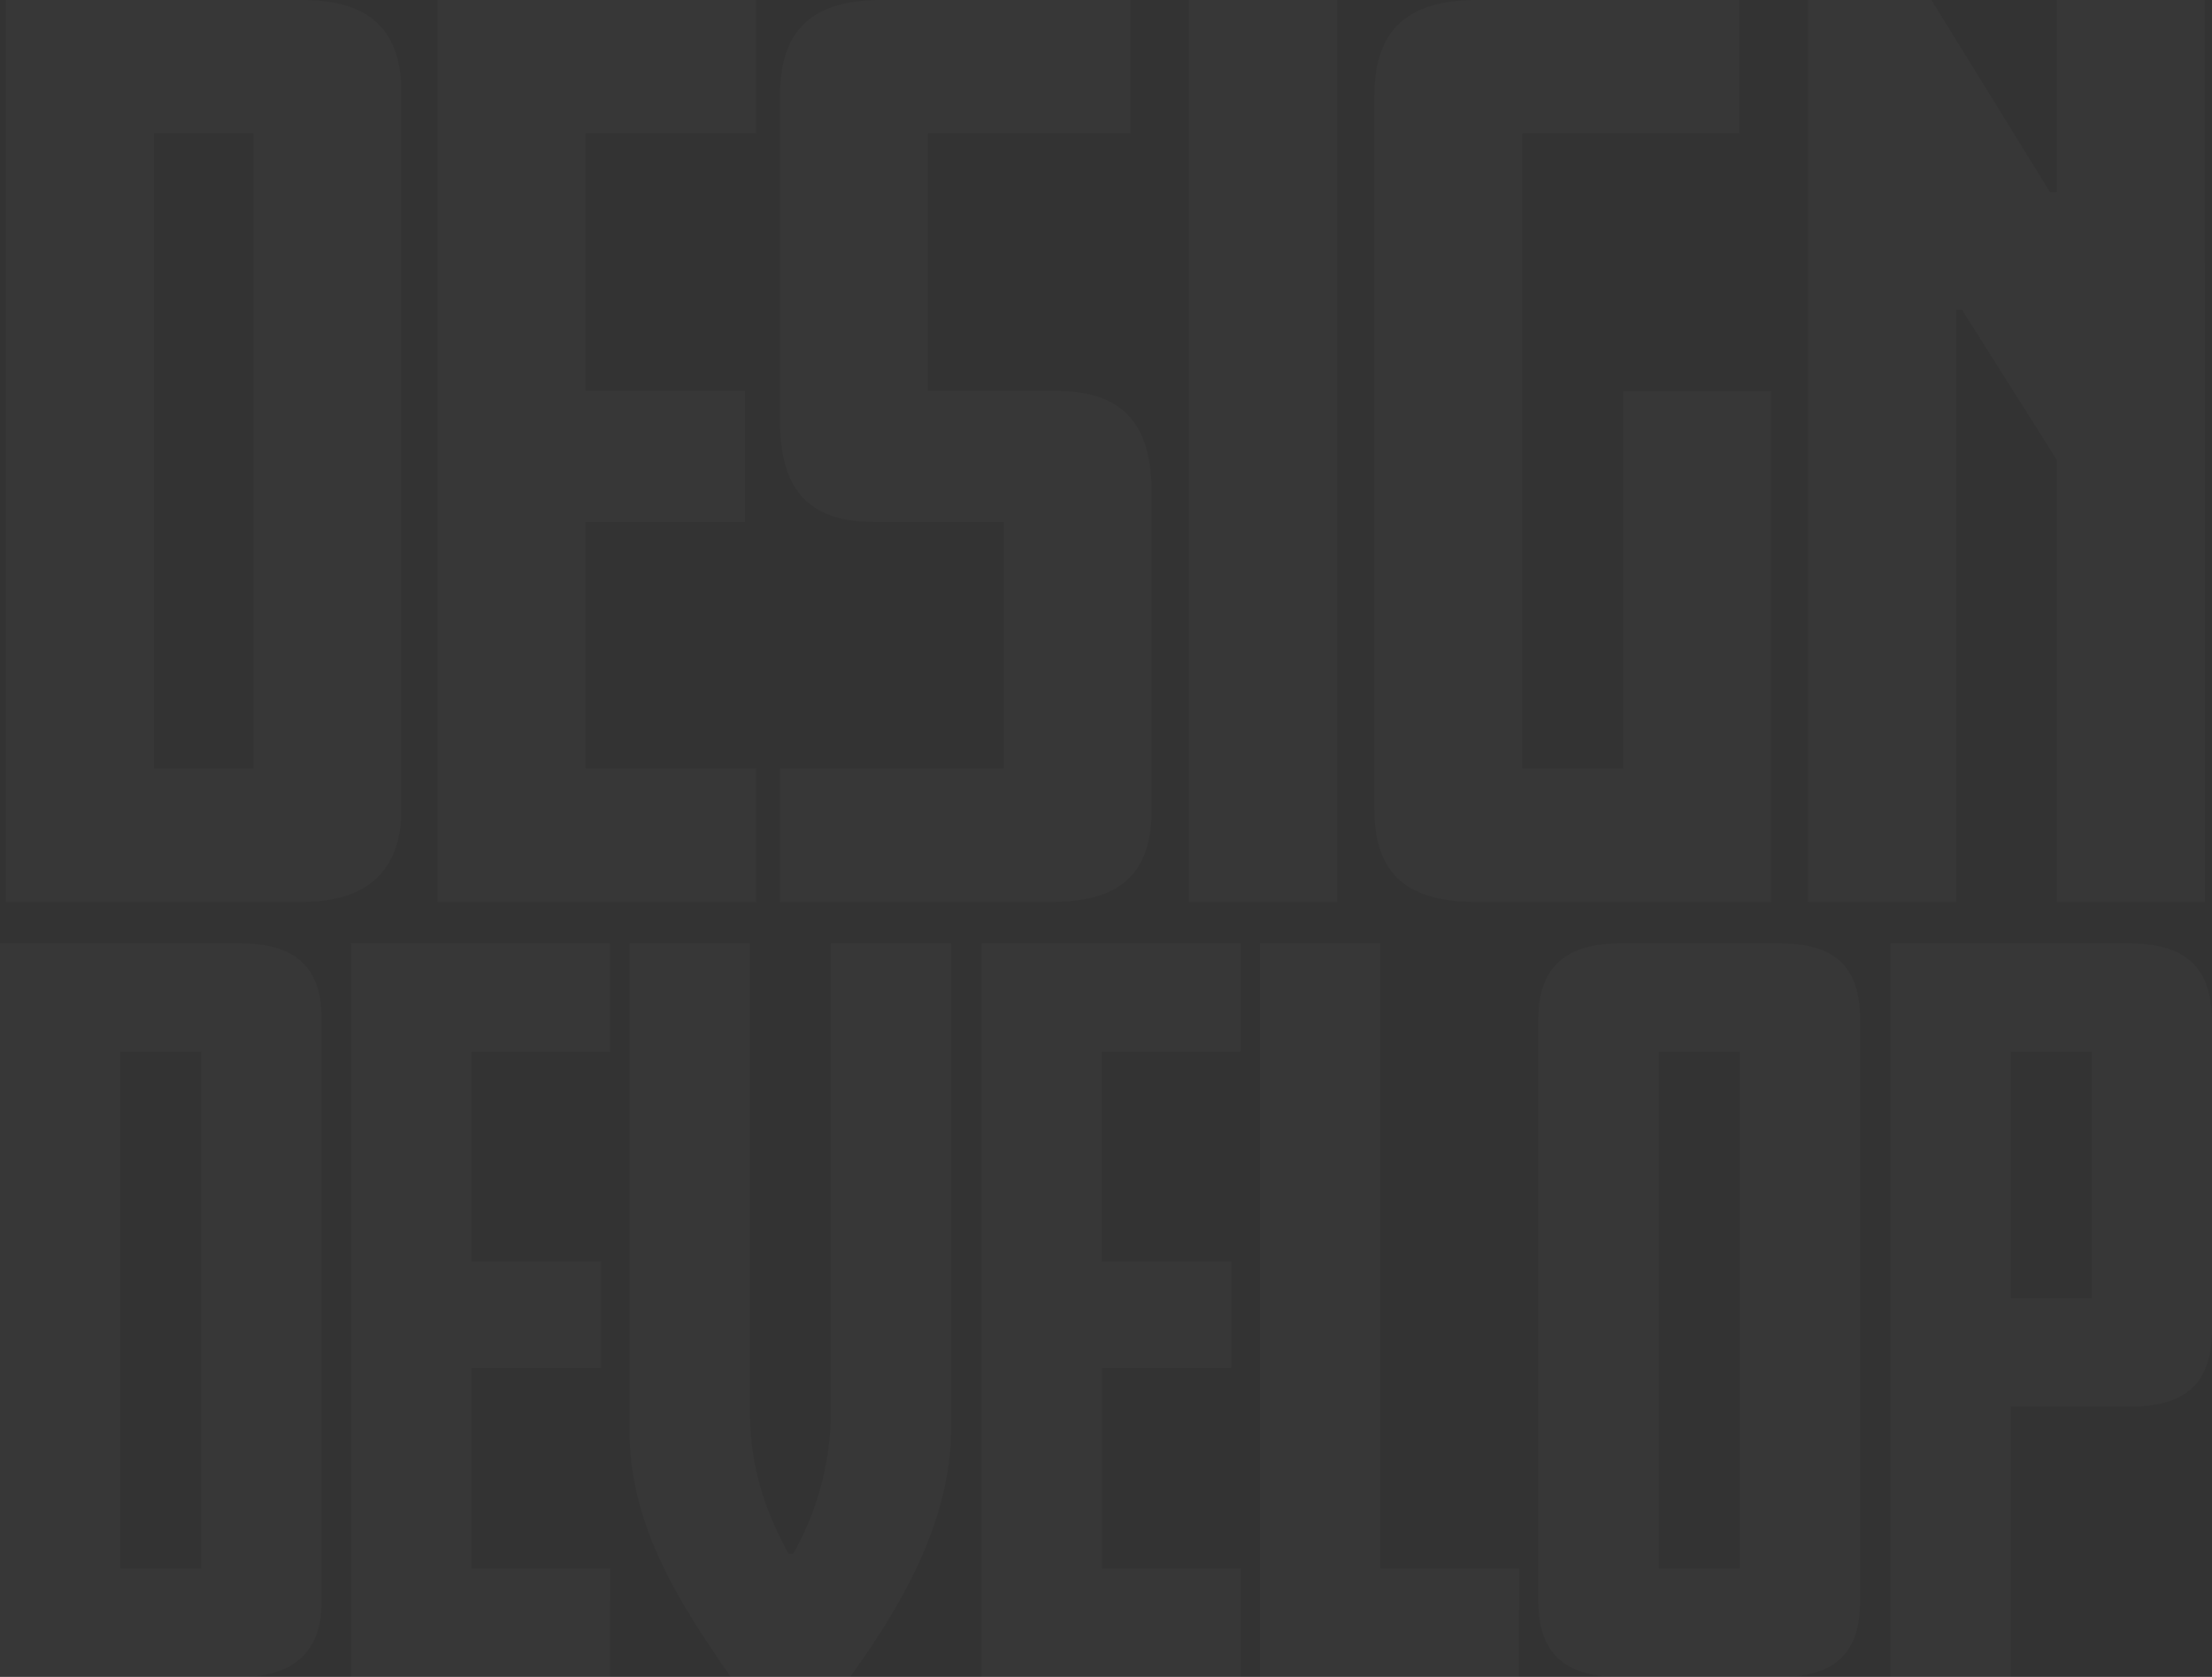 <svg xmlns="http://www.w3.org/2000/svg" viewBox="0 0 796.7 603.86"><rect x="0" y="0" width="796.7" height="603.86" fill="#333333" stroke="none"/><defs><style>.cls-1{opacity:0.02;}.cls-2{fill:#fff;}</style></defs><title>Asset 4</title><g id="Layer_2" data-name="Layer 2"><g id="Layer_1-2" data-name="Layer 1"><g id="Content"><g class="cls-1"><path class="cls-2" d="M144.58,291.41c0,22.39-12.62,33.38-35.81,33.38H2.13V0H108.77c22.38,0,35.81,9,35.81,33.38ZM91.26,276.76V48H55.45V276.76Z"/><path class="cls-2" d="M272.35,324.79H157.6V0H272.35V48H210.92v92.8h57.43V188H210.92v88.72h61.43Z"/><path class="cls-2" d="M414.82,291.41c0,24.42-12.62,33.38-36.22,33.38H280.92v-48H361.5V188H315.11c-24.83,0-34.19-12.62-34.19-36.63V34.6C280.92,9.77,293.54,0,317.55,0h89.54V48H334.23v92.8h46.4c24.83,0,34.19,13,34.19,37Z"/><path class="cls-2" d="M481.57,324.79H428.25V0h53.32Z"/><path class="cls-2" d="M637.85,324.79H531.62c-23.6,0-36.62-9-36.62-33.38V34.6C495,9.77,508,0,532,0h94.43V48H548.35V276.76h36.22V140.83h53.28Z"/><path class="cls-2" d="M794.14,324.79H740.82V165.65l-34.19-54.13h-2V324.79H651.28V0h44.36l42.71,69.19h2.44V0h53.32Z"/><path class="cls-2" d="M115.85,576.72c0,18.21-10.26,27.14-29.13,27.14H0V339.73H86.72c18.21,0,29.13,7.28,29.13,27.14ZM72.49,564.81v-186H43.35v186Z"/><path class="cls-2" d="M219.78,603.86H126.44V339.73h93.34v39.06h-50v75.47h46.67v38.39H169.8v72.16h50Z"/><path class="cls-2" d="M342.58,514.17c0,33.76-18.21,64.54-36.41,89.69h-43c-16.88-24.49-36.41-53.29-36.41-88.37V339.73h43.36V508.54c0,22.84,7.61,39.39,13.9,51h1.66a104.23,104.23,0,0,0,13.57-51V339.73h43.36Z"/><path class="cls-2" d="M446.84,603.86H353.5V339.73h93.34v39.06h-50v75.47h46.67v38.39H396.86v72.16h50Z"/><path class="cls-2" d="M547.13,603.86H453.79V339.73h43.36V564.81h50Z"/><path class="cls-2" d="M669.93,576.72c0,18.87-9.27,27.14-28.8,27.14H583.21c-18.54,0-29.13-7.61-29.13-27.14V366.87c0-18.2,9.6-27.14,29.13-27.14h57.92c18.87,0,28.8,7.61,28.8,27.14Zm-43.36-11.91v-186H597.44v186Z"/><path class="cls-2" d="M796.7,478.75c0,20.19-10.26,27.8-29.79,27.8h-42.7v97.31H680.85V339.73h86.06c19.53,0,29.79,8,29.79,28.14ZM753.35,467.5V378.79H724.21V467.5Z"/></g></g></g></g></svg>